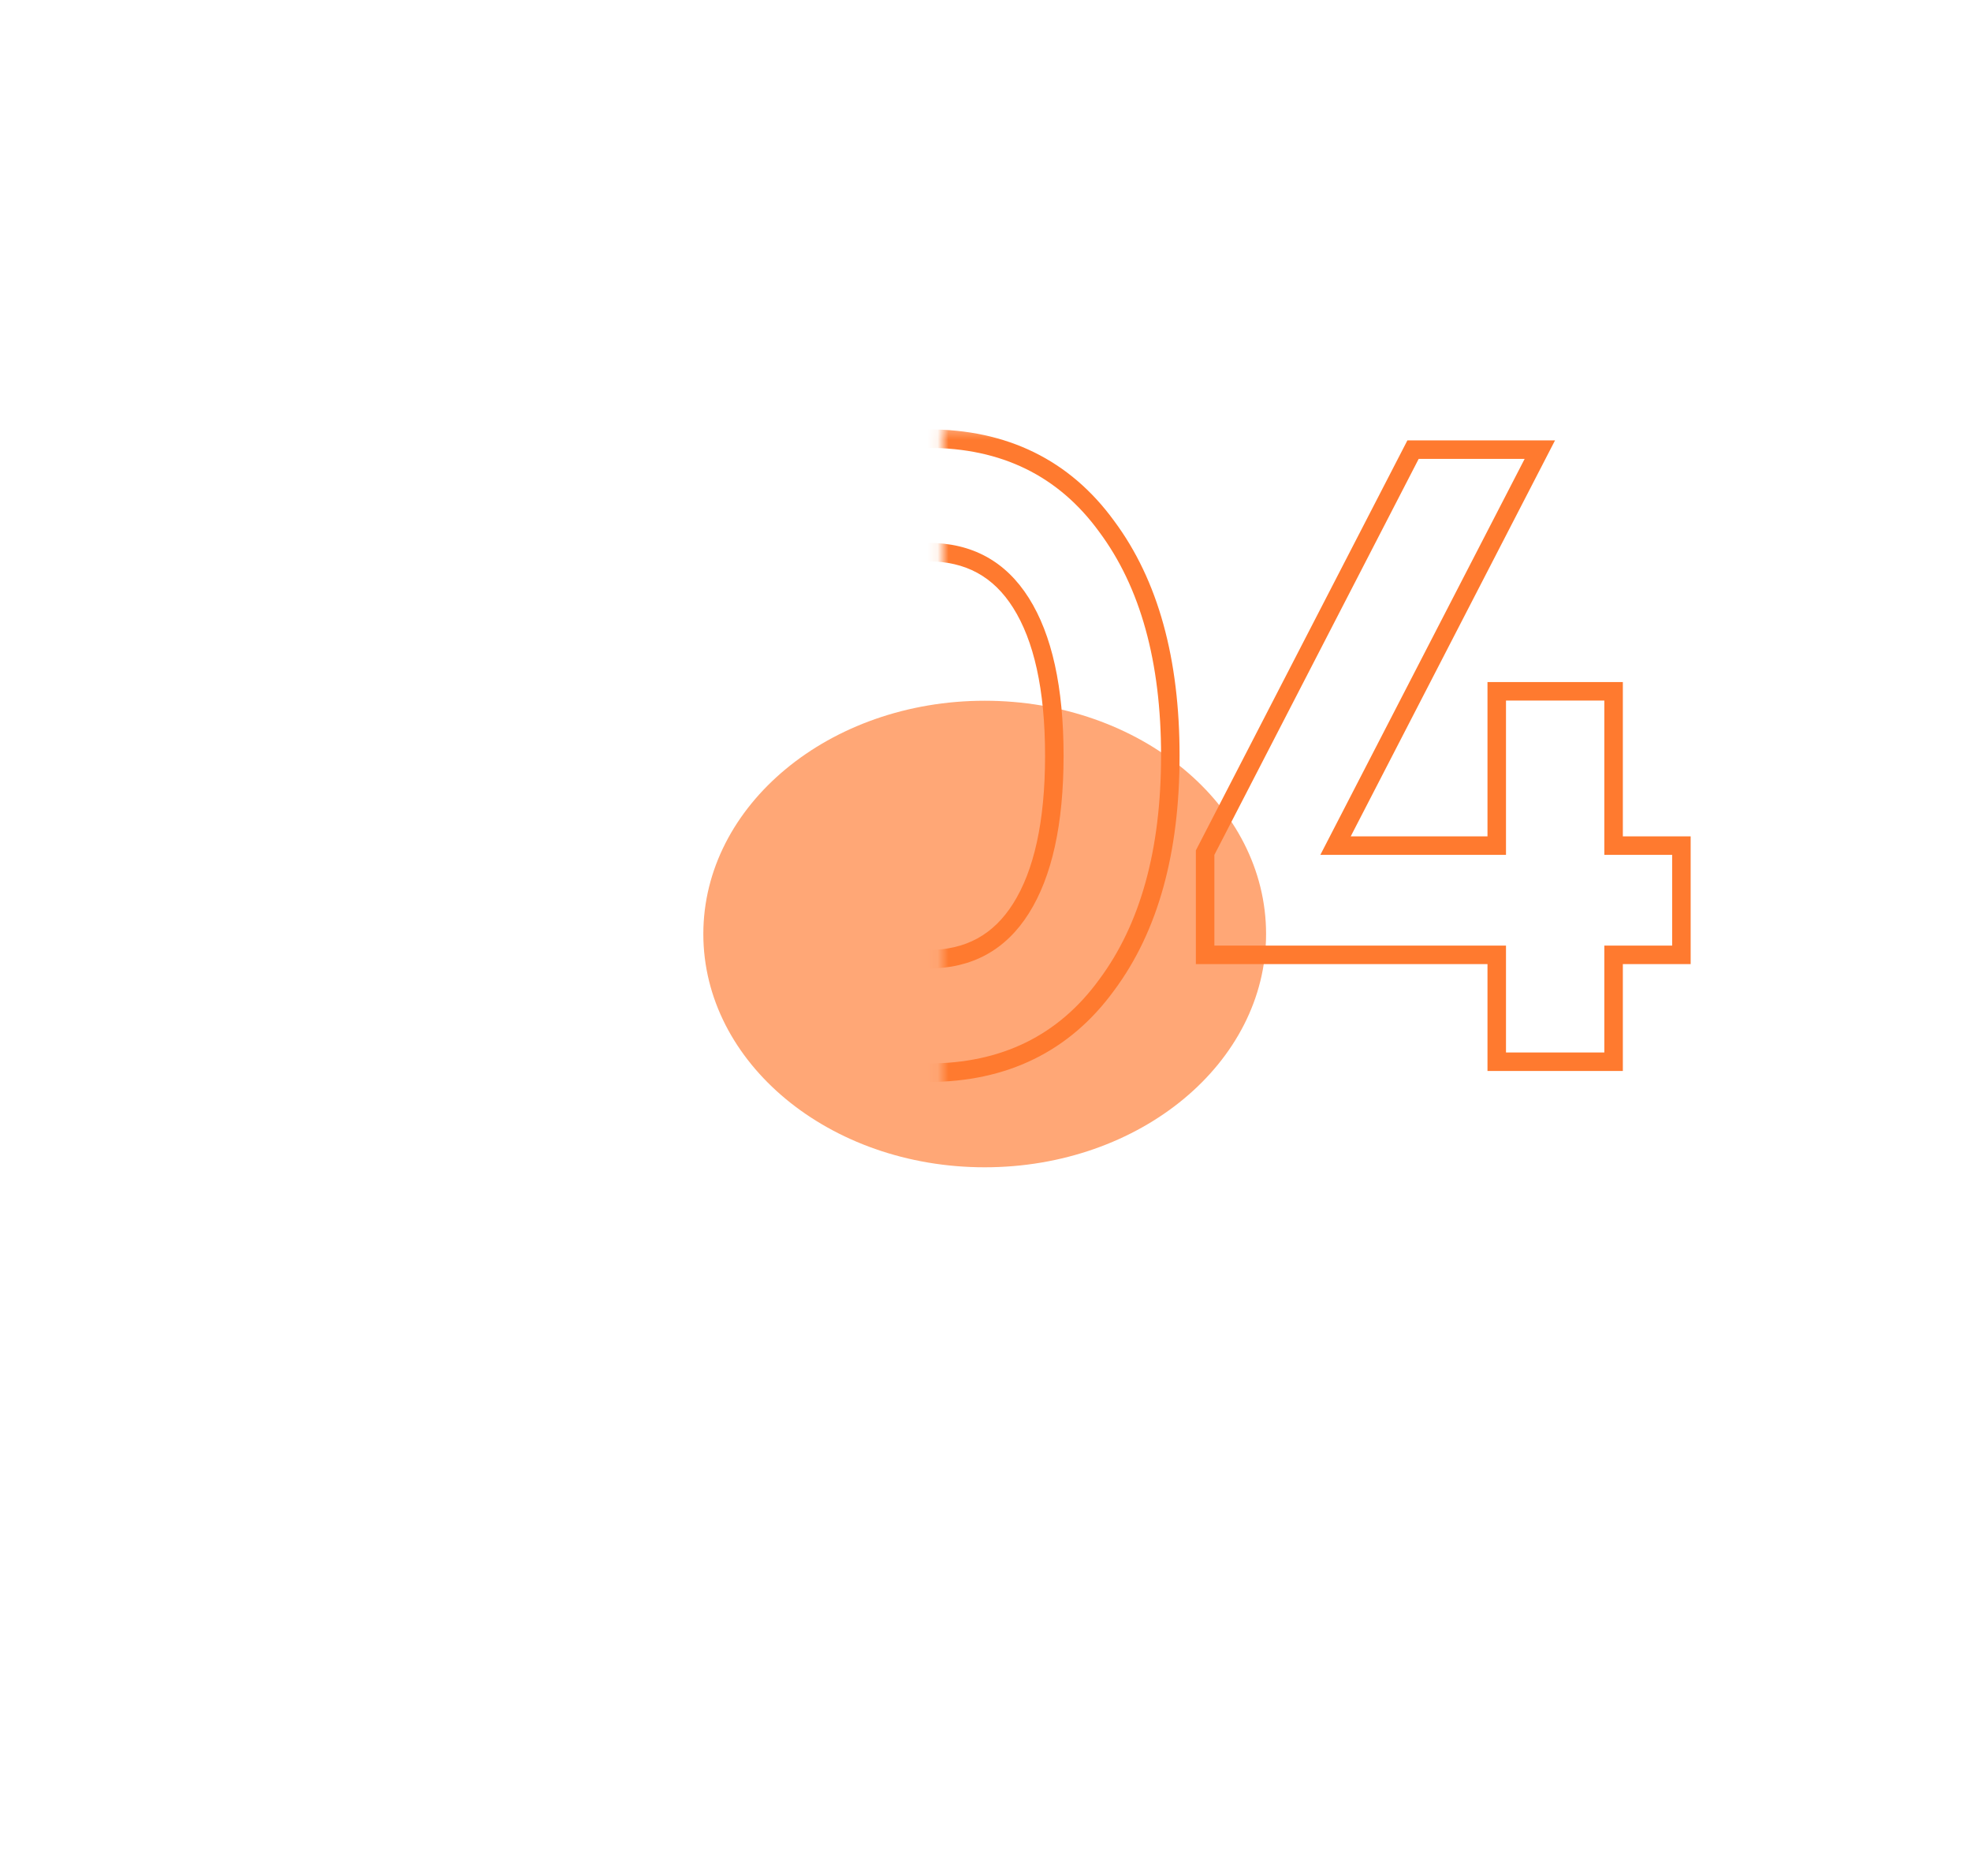 <svg width="186" height="177" viewBox="0 0 186 177" fill="none" xmlns="http://www.w3.org/2000/svg">
<g opacity="0.66" filter="url(#filter0_f_3140_2235)">
<ellipse cx="92.925" cy="88.123" rx="26.553" ry="22.009" fill="#FF7A2F"/>
</g>
<mask id="mask0_3140_2235" style="mask-type:alpha" maskUnits="userSpaceOnUse" x="88" y="40" width="74" height="68">
<rect x="88.914" y="40.312" width="72.406" height="67.62" fill="#C4C4C4"/>
</mask>
<g mask="url(#mask0_3140_2235)">
<path fill-rule="evenodd" clip-rule="evenodd" d="M71.328 92.417C67.488 87.137 65.568 80.097 65.568 71.297C65.568 62.497 67.488 55.457 71.328 50.177C75.275 44.897 80.688 42.257 87.568 42.257C94.501 42.257 99.888 44.897 103.728 50.177C107.621 55.404 109.568 62.444 109.568 71.297C109.568 80.15 107.621 87.19 103.728 92.417C99.888 97.697 94.501 100.337 87.568 100.337C80.688 100.337 75.275 97.697 71.328 92.417ZM105.135 93.452C100.943 99.21 95.016 102.083 87.568 102.083C80.165 102.083 74.222 99.206 69.929 93.463L69.922 93.453L69.915 93.444C65.794 87.777 63.821 80.339 63.821 71.297C63.821 62.254 65.794 54.816 69.915 49.15L69.922 49.14L69.929 49.131C74.222 43.388 80.165 40.51 87.568 40.51C95.016 40.51 100.943 43.383 105.135 49.142C109.317 54.76 111.314 62.205 111.314 71.297C111.314 80.389 109.317 87.833 105.135 93.452ZM87.568 89.63C91.139 89.63 93.75 88.195 95.611 85.245C97.547 82.175 98.621 77.594 98.621 71.297C98.621 65 97.547 60.419 95.611 57.349C93.75 54.398 91.139 52.963 87.568 52.963C84.061 52.963 81.44 54.39 79.52 57.357C77.587 60.427 76.514 65.005 76.514 71.297C76.514 77.588 77.587 82.166 79.52 85.237C81.44 88.203 84.061 89.63 87.568 89.63ZM78.048 86.177C75.861 82.71 74.768 77.75 74.768 71.297C74.768 64.844 75.861 59.883 78.048 56.417C80.288 52.95 83.461 51.217 87.568 51.217C91.728 51.217 94.901 52.95 97.088 56.417C99.275 59.883 100.368 64.844 100.368 71.297C100.368 77.75 99.275 82.71 97.088 86.177C94.901 89.644 91.728 91.377 87.568 91.377C83.461 91.377 80.288 89.644 78.048 86.177ZM124.598 80.657H142.118V66.097H151.398V80.657H157.798V89.217H151.398V99.297H142.118V89.217H114.598V80.657L133.878 43.297H143.878L124.598 80.657ZM140.372 90.963H112.852V80.233L132.814 41.55H146.745L127.465 78.91H140.372V64.35H153.145V78.91H159.545V90.963H153.145V101.043H140.372V90.963Z" fill="#FF7A2F"/>
</g>
<defs>
<filter id="filter0_f_3140_2235" x="0.372" y="0.114" width="185.105" height="176.018" filterUnits="userSpaceOnUse" color-interpolation-filters="sRGB">
<feFlood flood-opacity="0" result="BackgroundImageFix"/>
<feBlend mode="normal" in="SourceGraphic" in2="BackgroundImageFix" result="shape"/>
<feGaussianBlur stdDeviation="33" result="effect1_foregroundBlur_3140_2235"/>
</filter>
</defs>
</svg>
